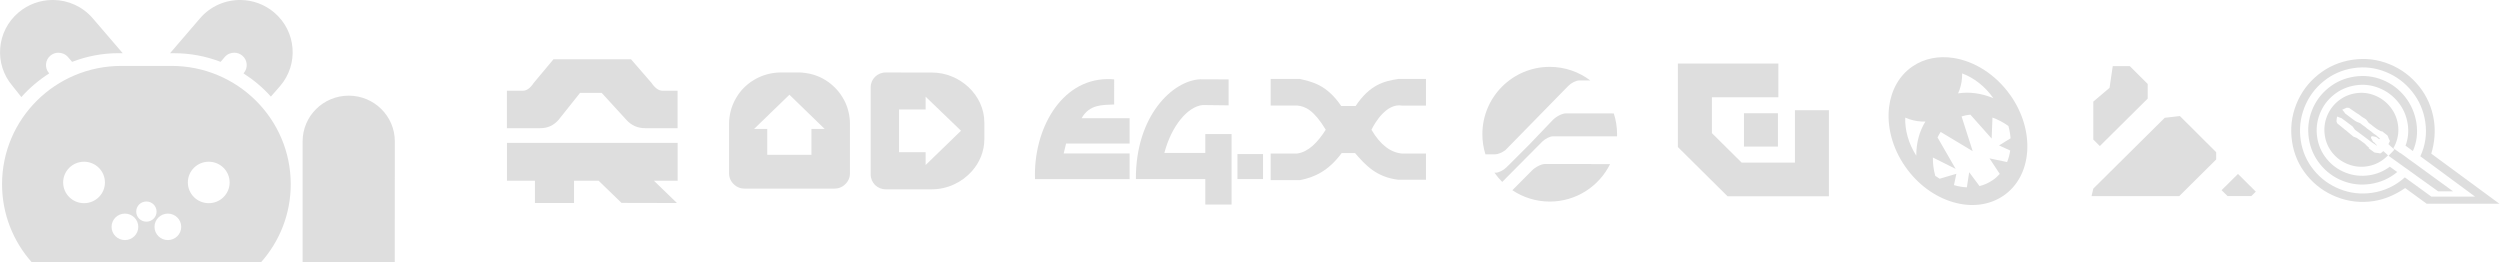 <?xml version="1.0" encoding="UTF-8" standalone="no"?>
<!-- Created with Inkscape (http://www.inkscape.org/) -->

<svg
   width="228.385"
   height="23.958"
   viewBox="0 0 60.427 6.339"
   version="1.1"
   id="svg1"
   inkscape:version="1.4.2 (ebf0e940d0, 2025-05-08)"
   sodipodi:docname="footer_ornament_logos.svg"
   xml:space="preserve"
   xmlns:inkscape="http://www.inkscape.org/namespaces/inkscape"
   xmlns:sodipodi="http://sodipodi.sourceforge.net/DTD/sodipodi-0.dtd"
   xmlns="http://www.w3.org/2000/svg"
   xmlns:svg="http://www.w3.org/2000/svg"><sodipodi:namedview
     id="namedview1"
     pagecolor="#ffffff"
     bordercolor="#d82222"
     borderopacity="1"
     inkscape:showpageshadow="0"
     inkscape:pageopacity="0"
     inkscape:pagecheckerboard="0"
     inkscape:deskcolor="#505050"
     inkscape:document-units="px"
     inkscape:zoom="2.6573835"
     inkscape:cx="100.09846"
     inkscape:cy="2.0697051"
     inkscape:window-width="1900"
     inkscape:window-height="1019"
     inkscape:window-x="10"
     inkscape:window-y="51"
     inkscape:window-maximized="1"
     inkscape:current-layer="g1-4"
     showgrid="false"><inkscape:page
       x="0"
       y="0"
       width="60.427"
       height="6.339"
       id="page132"
       margin="0"
       bleed="0" /></sodipodi:namedview><defs
     id="defs1" /><g
     inkscape:label="Layer 1"
     inkscape:groupmode="layer"
     id="layer1"
     transform="translate(-134.957,-89.623)"><path
       d="m 136.244,89.623 c -0.011,-7.1e-5 -0.023,-7.1e-5 -0.034,7.1e-5 -0.285,0.004 -0.571,0.103 -0.805,0.301 -0.535,0.452 -0.6,1.248 -0.144,1.779 0.071,0.092 0.142,0.181 0.212,0.266 0.197,-0.221 0.423,-0.413 0.673,-0.572 -0.002,-0.002 -0.004,-0.005 -0.006,-0.007 -0.108,-0.126 -0.093,-0.315 0.034,-0.422 0.056,-0.047 0.123,-0.07 0.191,-0.071 0.087,-7.08e-4 0.174,0.035 0.235,0.105 l 0.099,0.116 c 0.35,-0.135 0.73,-0.21 1.128,-0.21 2.7e-4,2.2e-5 0.082,-2.1e-5 0.095,0 l -0.723,-0.842 c -0.248,-0.289 -0.6,-0.44 -0.955,-0.444 z m 4.535,7.1e-5 c -0.367,-0.006 -0.733,0.145 -0.989,0.444 l -0.723,0.842 c 0.013,-7e-6 0.095,0 0.095,0 0.397,0 0.777,0.074 1.127,0.209 l 0.099,-0.116 c 0.061,-0.071 0.148,-0.107 0.235,-0.105 0.068,7.08e-4 0.135,0.024 0.191,0.071 0.127,0.107 0.142,0.296 0.034,0.422 -0.002,0.002 -0.004,0.005 -0.006,0.007 0.245,0.156 0.468,0.344 0.662,0.56 0.074,-0.082 0.148,-0.167 0.223,-0.254 0.456,-0.531 0.391,-1.327 -0.144,-1.779 -0.234,-0.198 -0.52,-0.297 -0.805,-0.301 z m -2.89,1.593 c -1.592,0 -2.883,1.28 -2.883,2.859 0,0.723 0.271,1.384 0.718,1.887 h 5.542 c 0.447,-0.503 0.718,-1.164 0.718,-1.887 3e-5,-1.579 -1.291,-2.859 -2.883,-2.859 0,0 -1.207,2.83e-4 -1.212,0 z m 5.497,0.719 c -0.616,0 -1.115,0.495 -1.115,1.105 v 2.922 h 2.227 c -7.2e-4,-0.971 7.1e-4,-1.957 0.002,-2.922 0,-0.61 -0.499,-1.105 -1.115,-1.105 z m -6.398,1.597 c 0.279,7e-6 0.505,0.224 0.505,0.501 -1e-5,0.277 -0.226,0.501 -0.505,0.501 -0.279,2.1e-5 -0.505,-0.224 -0.505,-0.501 -1e-5,-0.277 0.226,-0.501 0.505,-0.501 z m 3.014,0 c 0.279,7e-6 0.505,0.224 0.505,0.501 -1e-5,0.277 -0.226,0.501 -0.505,0.501 -0.279,2.1e-5 -0.505,-0.224 -0.505,-0.501 -2e-5,-0.277 0.226,-0.501 0.505,-0.501 z m -1.507,0.961 c 0.136,-2.9e-5 0.246,0.109 0.246,0.244 0,0.135 -0.11,0.244 -0.246,0.244 -0.136,0 -0.246,-0.109 -0.246,-0.244 -3e-5,-0.135 0.11,-0.244 0.246,-0.244 z m -0.519,0.293 c 0.178,0 0.323,0.143 0.323,0.32 0,0.177 -0.145,0.32 -0.323,0.32 -0.178,0 -0.323,-0.143 -0.323,-0.32 0,-0.177 0.145,-0.32 0.323,-0.32 z m 1.038,0 c 0.178,0 0.323,0.143 0.323,0.32 0,0.177 -0.145,0.32 -0.323,0.32 -0.178,0 -0.323,-0.143 -0.323,-0.32 0,-0.177 0.145,-0.32 0.323,-0.32 z"
       style="color:#000000;fill:#dedede;fill-opacity:1;stroke:none;stroke-width:0.02;-inkscape-stroke:none"
       id="path1-5" /><g
       id="g1"
       transform="matrix(1.009,0,0,1,-1.382,20.294)"><path
         id="path2-9"
         d="m 147.267,72.783 v 0.915 h 0.67 v 0.538 h 0.937 V 73.698 h 0.589 l 0.548,0.535 1.328,0.003 -0.551,-0.538 h 0.568 v -0.915 h -4.089"
         style="fill:#dedede;fill-opacity:1;fill-rule:nonzero;stroke:none;stroke-width:0.002" /><path
         id="path4-1"
         d="m 148.382,70.762 h 1.857 l 0.49,0.57 c 0.086,0.127 0.174,0.19 0.265,0.19 h 0.36 v 0.905 h -0.779 c -0.177,0 -0.325,-0.066 -0.443,-0.196 l -0.596,-0.657 h -0.518 l -0.519,0.657 c -0.115,0.13 -0.257,0.196 -0.431,0.196 h -0.802 v -0.905 h 0.383 c 0.091,0 0.177,-0.063 0.26,-0.19 l 0.472,-0.57"
         style="fill:#dedede;fill-opacity:1;fill-rule:nonzero;stroke:none;stroke-width:0.002" /></g><g
       id="g128"
       transform="matrix(0.926,0,0,0.918,12.041,26.313)"><path
         style="fill:#dedede;fill-opacity:0.999;stroke:#000000;stroke-width:0.14;stroke-linecap:butt;stroke-linejoin:miter;stroke-dasharray:none;stroke-opacity:0"
         d="m 165.039,73.022 v 0.658 h 0.668 v -0.658 z"
         id="path116" /><path
         style="fill:#dedede;fill-opacity:0.999;stroke:#000000;stroke-width:0.14;stroke-linecap:butt;stroke-linejoin:miter;stroke-dasharray:none;stroke-opacity:0"
         d="m 164.071,71.053 c -0.719,0.029 -1.692,0.957 -1.683,2.627 h 1.812 v 0.67 h 0.686 v -1.855 h -0.686 v 0.497 h -1.069 c 0.19,-0.723 0.61,-1.217 0.996,-1.261 l 0.681,0.008 v -0.683 z"
         id="path115" /><path
         style="fill:#dedede;fill-opacity:0.999;stroke:#000000;stroke-width:0.14;stroke-linecap:butt;stroke-linejoin:miter;stroke-dasharray:none;stroke-opacity:0"
         d="m 161.637,71.048 c -1.217,0.017 -1.929,1.34 -1.882,2.633 h 2.469 v -0.675 h -1.721 l 0.063,-0.261 h 1.658 V 72.078 h -1.253 c 0.205,-0.365 0.532,-0.348 0.85,-0.362 V 71.055 c -0.062,-0.006 -0.123,-0.008 -0.183,-0.007 z"
         id="path114" /><path
         style="fill:#dedede;fill-opacity:0.999;stroke:#000000;stroke-width:0.14;stroke-linecap:butt;stroke-linejoin:miter;stroke-dasharray:none;stroke-opacity:0"
         d="m 165.906,71.043 v 0.701 h 0.692 c 0.21,0.018 0.437,0.121 0.746,0.637 -0.214,0.338 -0.453,0.583 -0.743,0.626 h -0.695 v 0.701 h 0.766 c 0.376,-0.073 0.744,-0.243 1.087,-0.712 h 0.35 c 0.275,0.323 0.562,0.634 1.129,0.702 h 0.722 v -0.69 h -0.625 c -0.294,-0.026 -0.562,-0.222 -0.798,-0.626 0.092,-0.19 0.393,-0.705 0.798,-0.637 h 0.625 v -0.701 h -0.722 c -0.372,0.057 -0.744,0.151 -1.115,0.713 h -0.375 c -0.386,-0.573 -0.776,-0.639 -1.079,-0.713 z"
         id="path23-8" /></g><g
       id="g114"
       transform="matrix(1.14,0,0,1.13,-21.806,11.414)"><path
         style="color:#000000;fill:#dedede;fill-opacity:0.984;stroke-width:0.044;-inkscape-stroke:none;paint-order:stroke fill markers"
         d="m 156.288,70.762 c -0.174,0 -0.316,0.141 -0.316,0.315 v 1.868 c 0,0.174 0.141,0.316 0.316,0.316 h 0.981 c 0.333,0 0.643,-0.152 0.851,-0.39 v -2.1e-5 c 0.162,-0.185 0.262,-0.422 0.262,-0.681 V 71.833 c 0,-0.591 -0.522,-1.07 -1.113,-1.07 z m 0.849,0.518 0.75,0.728 -0.75,0.733 -2e-5,-0.274 h -0.564 v -0.914 h 0.564 z"
         id="path93" /><path
         style="color:#000000;fill:#dedede;fill-opacity:0.984;stroke-width:0.044;-inkscape-stroke:none;paint-order:stroke fill markers"
         d="m 154.066,70.762 c -0.072,0 -0.143,0.008 -0.212,0.021 a 1.097,1.097 0 0 0 -0.003,7.09e-4 c -0.071,0.014 -0.139,0.035 -0.204,0.062 a 1.097,1.097 0 0 0 -0.001,7.09e-4 c -0.066,0.027 -0.129,0.061 -0.187,0.1 a 1.097,1.097 0 0 0 -0.003,7.08e-4 c -0.119,0.08 -0.222,0.182 -0.302,0.302 a 1.097,1.097 0 0 0 -7.1e-4,0.003 c -0.039,0.059 -0.073,0.122 -0.1,0.188 a 1.097,1.097 0 0 0 -6.7e-4,7.09e-4 c -0.027,0.065 -0.048,0.133 -0.062,0.204 a 1.097,1.097 0 0 0 -3.4e-4,0.004 c -0.013,0.069 -0.021,0.139 -0.021,0.211 v 1.061 c 0,0.035 0.006,0.068 0.016,0.099 a 0.323,0.323 0 0 0 3.3e-4,7.08e-4 c 0.01,0.031 0.025,0.06 0.044,0.086 a 0.323,0.323 0 0 0 0.008,0.01 c 0.017,0.022 0.037,0.042 0.059,0.059 a 0.323,0.323 0 0 0 0.01,0.009 c 0.026,0.019 0.055,0.034 0.086,0.044 a 0.323,0.323 0 0 0 7.1e-4,7.08e-4 c 0.031,0.01 0.065,0.016 0.1,0.016 h 1.915 c 0.035,0 0.068,-0.006 0.1,-0.016 a 0.323,0.323 0 0 0 7.1e-4,-7.08e-4 c 0.031,-0.01 0.06,-0.025 0.086,-0.044 a 0.323,0.323 0 0 0 0.01,-0.009 c 0.022,-0.017 0.042,-0.037 0.059,-0.059 a 0.323,0.323 0 0 0 0.008,-0.01 c 0.019,-0.026 0.034,-0.055 0.044,-0.086 a 0.323,0.323 0 0 0 3.2e-4,-7.08e-4 c 0.01,-0.031 0.016,-0.065 0.016,-0.099 V 71.859 a 1.097,1.097 0 0 0 -0.005,-0.098 c -7.1e-4,-0.009 -0.001,-0.019 -0.003,-0.028 a 1.097,1.097 0 0 0 -0.012,-0.08 c -10e-4,-0.009 -0.004,-0.017 -0.005,-0.025 a 1.097,1.097 0 0 0 -0.02,-0.079 c -0.004,-0.012 -0.008,-0.024 -0.011,-0.036 a 1.097,1.097 0 0 0 -0.021,-0.058 c -0.004,-0.01 -0.008,-0.02 -0.012,-0.03 a 1.097,1.097 0 0 0 -0.038,-0.078 c -0.005,-0.01 -0.011,-0.019 -0.016,-0.028 a 1.097,1.097 0 0 0 -0.034,-0.056 c -0.006,-0.008 -0.011,-0.017 -0.016,-0.025 a 1.097,1.097 0 0 0 -0.054,-0.073 c -0.004,-0.004 -0.008,-0.008 -0.011,-0.013 a 1.097,1.097 0 0 0 -0.053,-0.058 c -0.006,-0.007 -0.013,-0.013 -0.019,-0.019 a 1.097,1.097 0 0 0 -0.059,-0.054 c -0.004,-0.004 -0.008,-0.007 -0.011,-0.01 a 1.097,1.097 0 0 0 -0.073,-0.055 c -0.009,-0.006 -0.017,-0.011 -0.025,-0.017 a 1.097,1.097 0 0 0 -0.056,-0.034 c -0.009,-0.005 -0.019,-0.011 -0.028,-0.016 a 1.097,1.097 0 0 0 -0.078,-0.038 c -0.01,-0.004 -0.02,-0.008 -0.03,-0.012 a 1.097,1.097 0 0 0 -0.058,-0.021 c -0.012,-0.004 -0.024,-0.008 -0.036,-0.011 a 1.097,1.097 0 0 0 -0.079,-0.02 c -0.008,-0.001 -0.017,-0.004 -0.025,-0.005 a 1.097,1.097 0 0 0 -0.08,-0.012 c -0.01,-7.09e-4 -0.019,-0.001 -0.028,-0.004 a 1.097,1.097 0 0 0 -0.098,-0.005 z m 0.183,0.476 0.748,0.732 -0.281,2.8e-5 v 0.553 h -0.937 v -0.553 h -0.28 z"
         id="path24-7" /></g><g
       id="g28-0"
       transform="matrix(0.059,0,0,0.059,183.707,82.855)"
       style="fill:#dedede"><path
         id="path26-2"
         d="m -174.31,181.901 h -19.029 c -1.481,0 -3.874,1.201 -5.345,2.682 l -8.006,8.058 c 4.381,2.93 9.64,4.649 15.306,4.649 10.841,0 20.216,-6.255 24.728,-15.349 h -7.664 c 0.006,-0.015 0.006,-0.026 0.011,-0.04"
         style="fill:#dedede;fill-opacity:1;fill-rule:nonzero;stroke:none;stroke-width:0.035" /><path
         id="path27-3"
         d="m -209.568,176.245 25.796,-26.348 c 1.217,-1.225 3.198,-2.219 4.424,-2.219 h 4.59 c -4.624,-3.497 -10.382,-5.573 -16.627,-5.573 -15.239,0 -27.592,12.353 -27.592,27.592 0,2.872 0.439,5.64 1.253,8.244 h 3.982 c 1.132,0 2.795,-0.703 4.174,-1.695"
         style="fill:#dedede;fill-opacity:1;fill-rule:nonzero;stroke:none;stroke-width:0.035" /><path
         id="path28-7"
         d="m -165.131,161.201 h -0.609 c 0.006,-0.016 0.007,-0.027 0.012,-0.04 h -19.029 c -1.481,0 -3.875,1.201 -5.346,2.682 l -9.836,10.28 -9.146,9.119 c -1.217,1.226 -3.198,2.219 -4.424,2.219 h -0.515 c 0.946,1.356 2.012,2.622 3.179,3.786 l 16.347,-16.465 c 1.217,-1.226 3.197,-2.219 4.423,-2.219 h 26.262 c 0.008,-0.289 0.021,-0.576 0.021,-0.867 0,-2.966 -0.473,-5.82 -1.339,-8.496"
         style="fill:#dedede;fill-opacity:1;fill-rule:nonzero;stroke:none;stroke-width:0.035" /></g><g
       id="g129"
       transform="matrix(1.252,0,0,1.241,-45.166,3.459)"><path
         id="path29-9"
         d="m 176.261,70.668 v 1.627 l 0.959,0.959 h 1.957 v -1.677 h -0.656 c 0,0 0,0.673 0,1.021 -0.083,0 -0.973,0 -1.029,0 -0.126,-0.126 -0.448,-0.448 -0.574,-0.574 0,-0.128 0,-0.457 0,-0.699 0.272,0 1.283,0 1.283,0 v -0.656 h -1.939"
         style="fill:#dedede;fill-opacity:1;fill-rule:nonzero;stroke:none;stroke-width:0.001" /><path
         id="path30-2"
         d="m 177.537,71.637 v 0.649 h 0.656 v -0.649 h -0.656"
         style="fill:#dedede;fill-opacity:1;fill-rule:nonzero;stroke:none;stroke-width:0.001" /></g><path
       id="path48-3"
       d="m 183.117,93.981 c -0.096,0.065 -0.201,0.112 -0.313,0.14 l -0.25,-0.335 -0.056,0.365 c -0.1,-0.004 -0.203,-0.022 -0.307,-0.052 -0.002,-4.94e-4 -0.003,-10e-4 -0.005,-0.002 l 0.058,-0.273 -0.404,0.119 c -0.036,-0.022 -0.071,-0.045 -0.106,-0.07 -0.042,-0.151 -0.06,-0.3 -0.057,-0.443 l 0.55,0.275 -0.438,-0.76 c 0.022,-0.046 0.048,-0.091 0.076,-0.133 l 0.774,0.465 -0.269,-0.84 c 0.069,-0.022 0.14,-0.036 0.213,-0.043 l 0.514,0.578 0.02,-0.507 c 0.131,0.047 0.261,0.114 0.385,0.203 0.028,0.099 0.045,0.199 0.052,0.298 l -0.278,0.172 0.269,0.123 c -0.014,0.099 -0.039,0.192 -0.075,0.279 l -0.425,-0.089 0.248,0.376 c -0.052,0.058 -0.11,0.11 -0.176,0.154 z m -1.842,-0.595 c -0.189,-0.295 -0.277,-0.621 -0.267,-0.92 0.125,0.054 0.256,0.087 0.39,0.094 0.033,0.002 0.066,0.002 0.098,6.19e-4 -0.146,0.234 -0.222,0.519 -0.221,0.826 z m 1.047,-1.596 c 0.044,-0.125 0.064,-0.258 0.062,-0.393 0.283,0.106 0.552,0.311 0.754,0.599 -0.284,-0.119 -0.579,-0.159 -0.853,-0.116 0.014,-0.029 0.026,-0.059 0.037,-0.09 z m 1.229,0.137 c -0.357,-0.508 -0.872,-0.825 -1.378,-0.903 -0.353,-0.054 -0.701,0.008 -0.988,0.204 -0.326,0.222 -0.517,0.578 -0.567,0.982 -0.056,0.462 0.072,0.986 0.395,1.446 0.293,0.418 0.701,0.72 1.148,0.852 0.447,0.132 0.88,0.077 1.219,-0.153 0.339,-0.231 0.543,-0.611 0.576,-1.069 0.032,-0.459 -0.111,-0.941 -0.404,-1.359"
       style="fill:#dedede;fill-opacity:1;fill-rule:nonzero;stroke:none;stroke-width:0.001" /><path
       id="path57-5"
       d="m 189.051,93.827 -0.396,0.393 0.144,0.142 h 0.575 l 0.108,-0.107 z m -1.77,-1.357 -1.727,1.712 -0.042,0.181 h 2.12 l 0.892,-0.885 V 93.302 l -0.877,-0.874 z m -0.412,-0.464 v -0.353 l -0.432,-0.431 h -0.413 l -0.077,0.524 -0.393,0.333 v 0.917 l 0.158,0.157 1.157,-1.147"
       style="fill:#dedede;fill-opacity:1;fill-rule:evenodd;stroke:none;stroke-width:0.003" /></g><g
     id="g1-4"
     inkscape:groupmode="layer"
     inkscape:label="1"
     transform="matrix(0.265,0,0,0.265,70.427,0)"><g
       id="g133"
       style="fill:#dedede;fill-opacity:1"
       transform="matrix(0.066,0,0,0.066,-56.777,5.378)"><path
         id="path10"
         d="m 70.975,168.391 c 12.325,4.885 25.187,6.322 38.585,4.32 14.003,-2.093 26.307,-7.599 36.941,-16.484 l -10.259,-7.355 c -8.419,6.316 -17.914,10.269 -28.481,11.849 -11.253,1.68 -22.104,0.486 -32.556,-3.588 -10.455,-4.076 -19.206,-10.452 -26.252,-19.139 -7.047,-8.684 -11.406,-18.608 -13.072,-29.772 -1.678,-11.206 -0.457,-22.037 3.661,-32.479 4.115,-10.445 10.563,-19.189 19.334,-26.233 8.765,-7.04 18.869,-11.416 30.301,-13.127 11.108,-1.66 21.894,-0.383 32.343,3.835 10.452,4.216 19.223,10.719 26.31,19.511 7.084,8.792 11.491,18.909 13.199,30.344 1.531,10.259 0.513,20.186 -3.048,29.773 l 10.159,7.428 c 5.339,-11.983 6.979,-24.971 4.885,-38.96 -2.235,-13.684 -7.529,-25.777 -15.892,-36.265 -8.369,-10.487 -18.733,-18.219 -31.091,-23.197 -12.36,-4.98 -25.256,-6.464 -38.687,-4.456 -13.434,2.008 -25.361,7.192 -35.768,15.544 -10.415,8.356 -18.057,18.74 -22.929,31.153 -4.873,12.42 -6.296,25.367 -4.284,38.845 1.982,13.255 7.162,25.09 15.544,35.498 8.375,10.413 18.732,18.064 31.058,22.954"
         style="fill:#dedede;fill-opacity:1;fill-rule:nonzero;stroke:none;stroke-width:0.133" /><path
         id="path11"
         d="m 157.017,163.652 c -13.067,11.663 -28.049,18.754 -44.946,21.28 -15.537,2.323 -30.49,0.635 -44.867,-5.059 -14.378,-5.692 -26.405,-14.496 -36.082,-26.409 -9.675,-11.912 -15.659,-25.566 -17.962,-40.955 -2.346,-15.706 -0.669,-30.831 5.021,-45.364 5.695,-14.537 14.581,-26.673 26.645,-36.414 12.069,-9.741 25.892,-15.775 41.466,-18.1 15.297,-2.291 30.158,-0.491 44.587,5.385 14.425,5.877 26.51,14.94 36.255,27.173 9.741,12.24 15.777,26.124 18.1,41.658 2.485,16.64 0.22,32.529 -6.796,47.678 l 11.915,8.718 63.729,46.981 h -60.425 z m 36.532,-32.812 C 198.212,115.095 199.436,99.842 197.228,85.072 194.573,67.297 187.709,51.512 176.643,37.72 165.575,23.931 151.867,13.723 135.521,7.105 119.172,0.484 102.188,-1.508 84.575,1.127 66.819,3.777 51.062,10.632 37.306,21.672 23.554,32.708 13.424,46.433 6.918,62.843 0.409,79.25 -1.505,96.4 1.169,114.301 c 2.617,17.491 9.434,32.992 20.464,46.497 11.027,13.508 24.739,23.483 41.138,29.925 16.396,6.434 33.408,8.341 51.028,5.708 14.618,-2.181 29.178,-8.186 43.681,-18.007 L 187.277,200.12 H 287.727 Z M 136.144,118.196 c 0.355,0 1.103,0.555 1.211,0.889 -0.407,-0.297 -0.808,-0.595 -1.211,-0.889 z m -1.18,-0.703 c 0.341,0.004 0.993,0.487 1.099,0.811 -0.368,-0.27 -0.733,-0.541 -1.099,-0.811 z m 0.513,-0.466 c 0.18,-0.007 0.057,-0.017 0.301,0.051 -0.028,0.036 -0.055,0.07 -0.081,0.111 -0.075,-0.054 -0.148,-0.108 -0.22,-0.161 -0.027,0.034 -0.055,0.074 -0.081,0.108 -0.073,-0.055 -0.145,-0.108 -0.22,-0.162 0.18,-0.003 0.061,-0.017 0.301,0.055 z m -8.923,11.411 c -0.027,0.038 -0.054,0.074 -0.081,0.112 -0.071,-0.055 -0.145,-0.108 -0.216,-0.163 0.175,-0.007 0.057,-0.017 0.297,0.051 z m 0.061,0.383 c -0.074,-0.051 -0.149,-0.106 -0.22,-0.159 0.175,-0.007 0.054,-0.021 0.297,0.051 -0.023,0.036 -0.054,0.074 -0.078,0.108 z m 1.173,0.019 c -0.331,-0.243 -0.659,-0.487 -0.987,-0.73 0.328,0 0.886,0.417 0.987,0.73 z m 0.798,0.758 c -0.291,-0.217 -0.585,-0.433 -0.879,-0.65 0.321,0 0.781,0.349 0.879,0.65 z m 0.578,0.595 c -0.217,-0.159 -0.439,-0.322 -0.659,-0.487 0.297,0.006 0.565,0.209 0.659,0.487 z m -2.411,-1.099 c -0.074,-0.054 -0.149,-0.108 -0.223,-0.163 0.179,-0.007 0.06,-0.017 0.301,0.051 -0.023,0.037 -0.054,0.075 -0.078,0.112 z m 48.689,18.692 -4.255,-3.091 -10.437,-7.472 c 0.016,-0.028 0.033,-0.055 0.051,-0.081 l -9.655,-7.02 c -0.051,0.081 -0.105,0.159 -0.155,0.24 l -9.84,-7.017 c 1.224,-2.126 2.325,-4.347 3.265,-6.681 3.399,-8.43 4.433,-17.096 3.101,-26.007 -1.359,-9.089 -4.903,-17.197 -10.624,-24.331 -5.729,-7.135 -12.803,-12.42 -21.238,-15.852 -8.433,-3.432 -17.161,-4.473 -26.176,-3.125 -9.251,1.38 -17.407,4.937 -24.471,10.659 -7.064,5.724 -12.268,12.822 -15.615,21.289 -3.348,8.47 -4.332,17.292 -2.959,26.469 1.346,8.997 4.869,17.018 10.583,24.062 5.708,7.043 12.832,12.243 21.367,15.587 8.538,3.345 17.268,4.354 26.202,3.018 8.975,-1.343 17.002,-4.867 24.096,-10.571 1.806,-1.455 3.493,-3 5.062,-4.633 l 0.313,0.225 -6.858,-6.263 c -0.144,0.273 -0.249,0.531 -0.323,0.807 -0.332,-0.26 -0.683,-0.527 -0.96,-0.538 0.074,0.054 0.145,0.108 0.219,0.161 0.044,0.167 0.187,0.383 0.277,0.545 -0.736,0.361 -1.599,1.142 -2.251,1.904 -0.315,-0.243 -0.599,-0.446 -0.852,-0.457 0.456,0.311 0.646,0.381 0.608,0.787 -0.037,-0.027 -0.071,-0.053 -0.108,-0.081 -0.893,0.544 -2.878,-0.207 -3.966,-0.379 -1.502,-0.233 -3.463,-0.244 -4.9,-0.724 -2.637,-1.944 -5.279,-3.892 -7.916,-5.836 0.027,-0.038 0.054,-0.074 0.081,-0.112 0.294,-0.054 0.334,-0.094 0.621,-0.385 -2.13,-1.646 -4.26,-3.825 -5.947,-5.745 -1.539,-1.135 -3.081,-2.268 -4.619,-3.405 -1.102,-0.811 -2.425,-1.92 -3.49,-2.404 -0.991,-0.728 -1.982,-1.458 -2.972,-2.189 -1.478,-0.619 -3.301,-1.173 -4.768,-1.819 -2.945,-2.451 -5.89,-4.902 -8.832,-7.357 -1.237,-1.399 -3.113,-2.187 -4.24,-3.462 -3.077,-2.499 -6.161,-4.995 -9.241,-7.494 -0.18,-0.26 -1.032,-2.316 -1.09,-2.668 -0.108,-0.66 0.592,-6.134 0.927,-6.787 1.901,1.058 4.095,1.427 6.005,2.222 1.796,1.321 3.591,2.647 5.387,3.969 3.311,2.495 6.621,4.991 9.928,7.486 1.173,1.41 2.215,3.26 3.347,4.673 3.04,2.242 6.083,4.487 9.127,6.73 4.849,3.628 9.698,7.259 14.547,10.89 1.923,0.87 4.372,2.898 6.103,4.156 0.159,-0.182 0.319,-0.365 0.478,-0.548 l -2.496,-2.279 0.344,-0.362 c -1.052,-0.745 -2.104,-1.489 -3.154,-2.234 -0.551,-0.762 -0.933,-1.921 -1.39,-2.723 -1.113,-1.933 -2.455,-2.319 -0.53,-4.805 0.169,-0.047 0.06,0 0.27,-0.139 2.009,0.514 4.369,0.738 6.269,1.397 1.256,1 2.509,2 3.764,3 l 1.164,-1.225 c -1.974,-1.448 -4.126,-3.081 -5.553,-4.612 -0.356,-0.206 -0.713,-0.413 -1.072,-0.619 -1.623,-1.12 -3.807,-2.516 -4.977,-3.839 -2.272,-1.676 -4.545,-3.353 -6.817,-5.027 -1.549,-1.755 -4.305,-3.236 -6.299,-4.812 -0.734,-0.581 -1.714,-1.795 -2.779,-2.218 -3.128,-1.245 -4.957,-1.62 -8.559,-4.274 -4.043,-3.033 -8.084,-6.073 -12.129,-9.109 -0.507,-0.639 -1.051,-1.647 -1.522,-2.31 -0.72,-1.007 -2.005,-1.964 -2.319,-3.066 2.032,-0.305 3.899,-1.83 5.88,-2.455 0.788,-0.247 1.725,0.132 2.57,0.199 0.169,0.014 0.612,-0.155 0.764,-0.115 3.676,2.536 7.351,5.075 11.023,7.615 3.141,1.417 5.84,4.464 9.042,6.155 0.771,0.405 3.232,1.839 3.79,2.455 1.177,1.292 2.229,3.124 3.317,4.48 1.282,0.947 2.567,1.894 3.848,2.837 0.906,1.021 2.567,1.955 3.77,2.949 3.161,2.614 6.695,4.649 10.134,6.283 0.085,-0.108 0.162,-0.22 0.244,-0.331 0.006,-0.176 0.009,-0.153 0.135,-0.409 2.62,2.045 5.244,4.092 7.865,6.137 0.781,1.292 1.433,3.445 2.008,4.876 0.409,1.014 1.573,1.979 1.255,3.131 -0.077,0.961 -1.268,1.971 -1.312,2.935 0.028,0.135 0.139,0.324 0.167,0.463 -0.376,-0.216 -0.92,-0.43 -1.041,-0.43 0.159,0.216 0.736,0.696 0.828,0.951 -0.283,-0.077 -0.437,-0.035 -0.581,0.101 l 8.337,7.611 -8.075,8.499 68.511,49.144 h 20.664 l -48.296,-35.173"
         style="fill:#dedede;fill-opacity:1;fill-rule:nonzero;stroke:none;stroke-width:0.133" /></g></g></svg>
